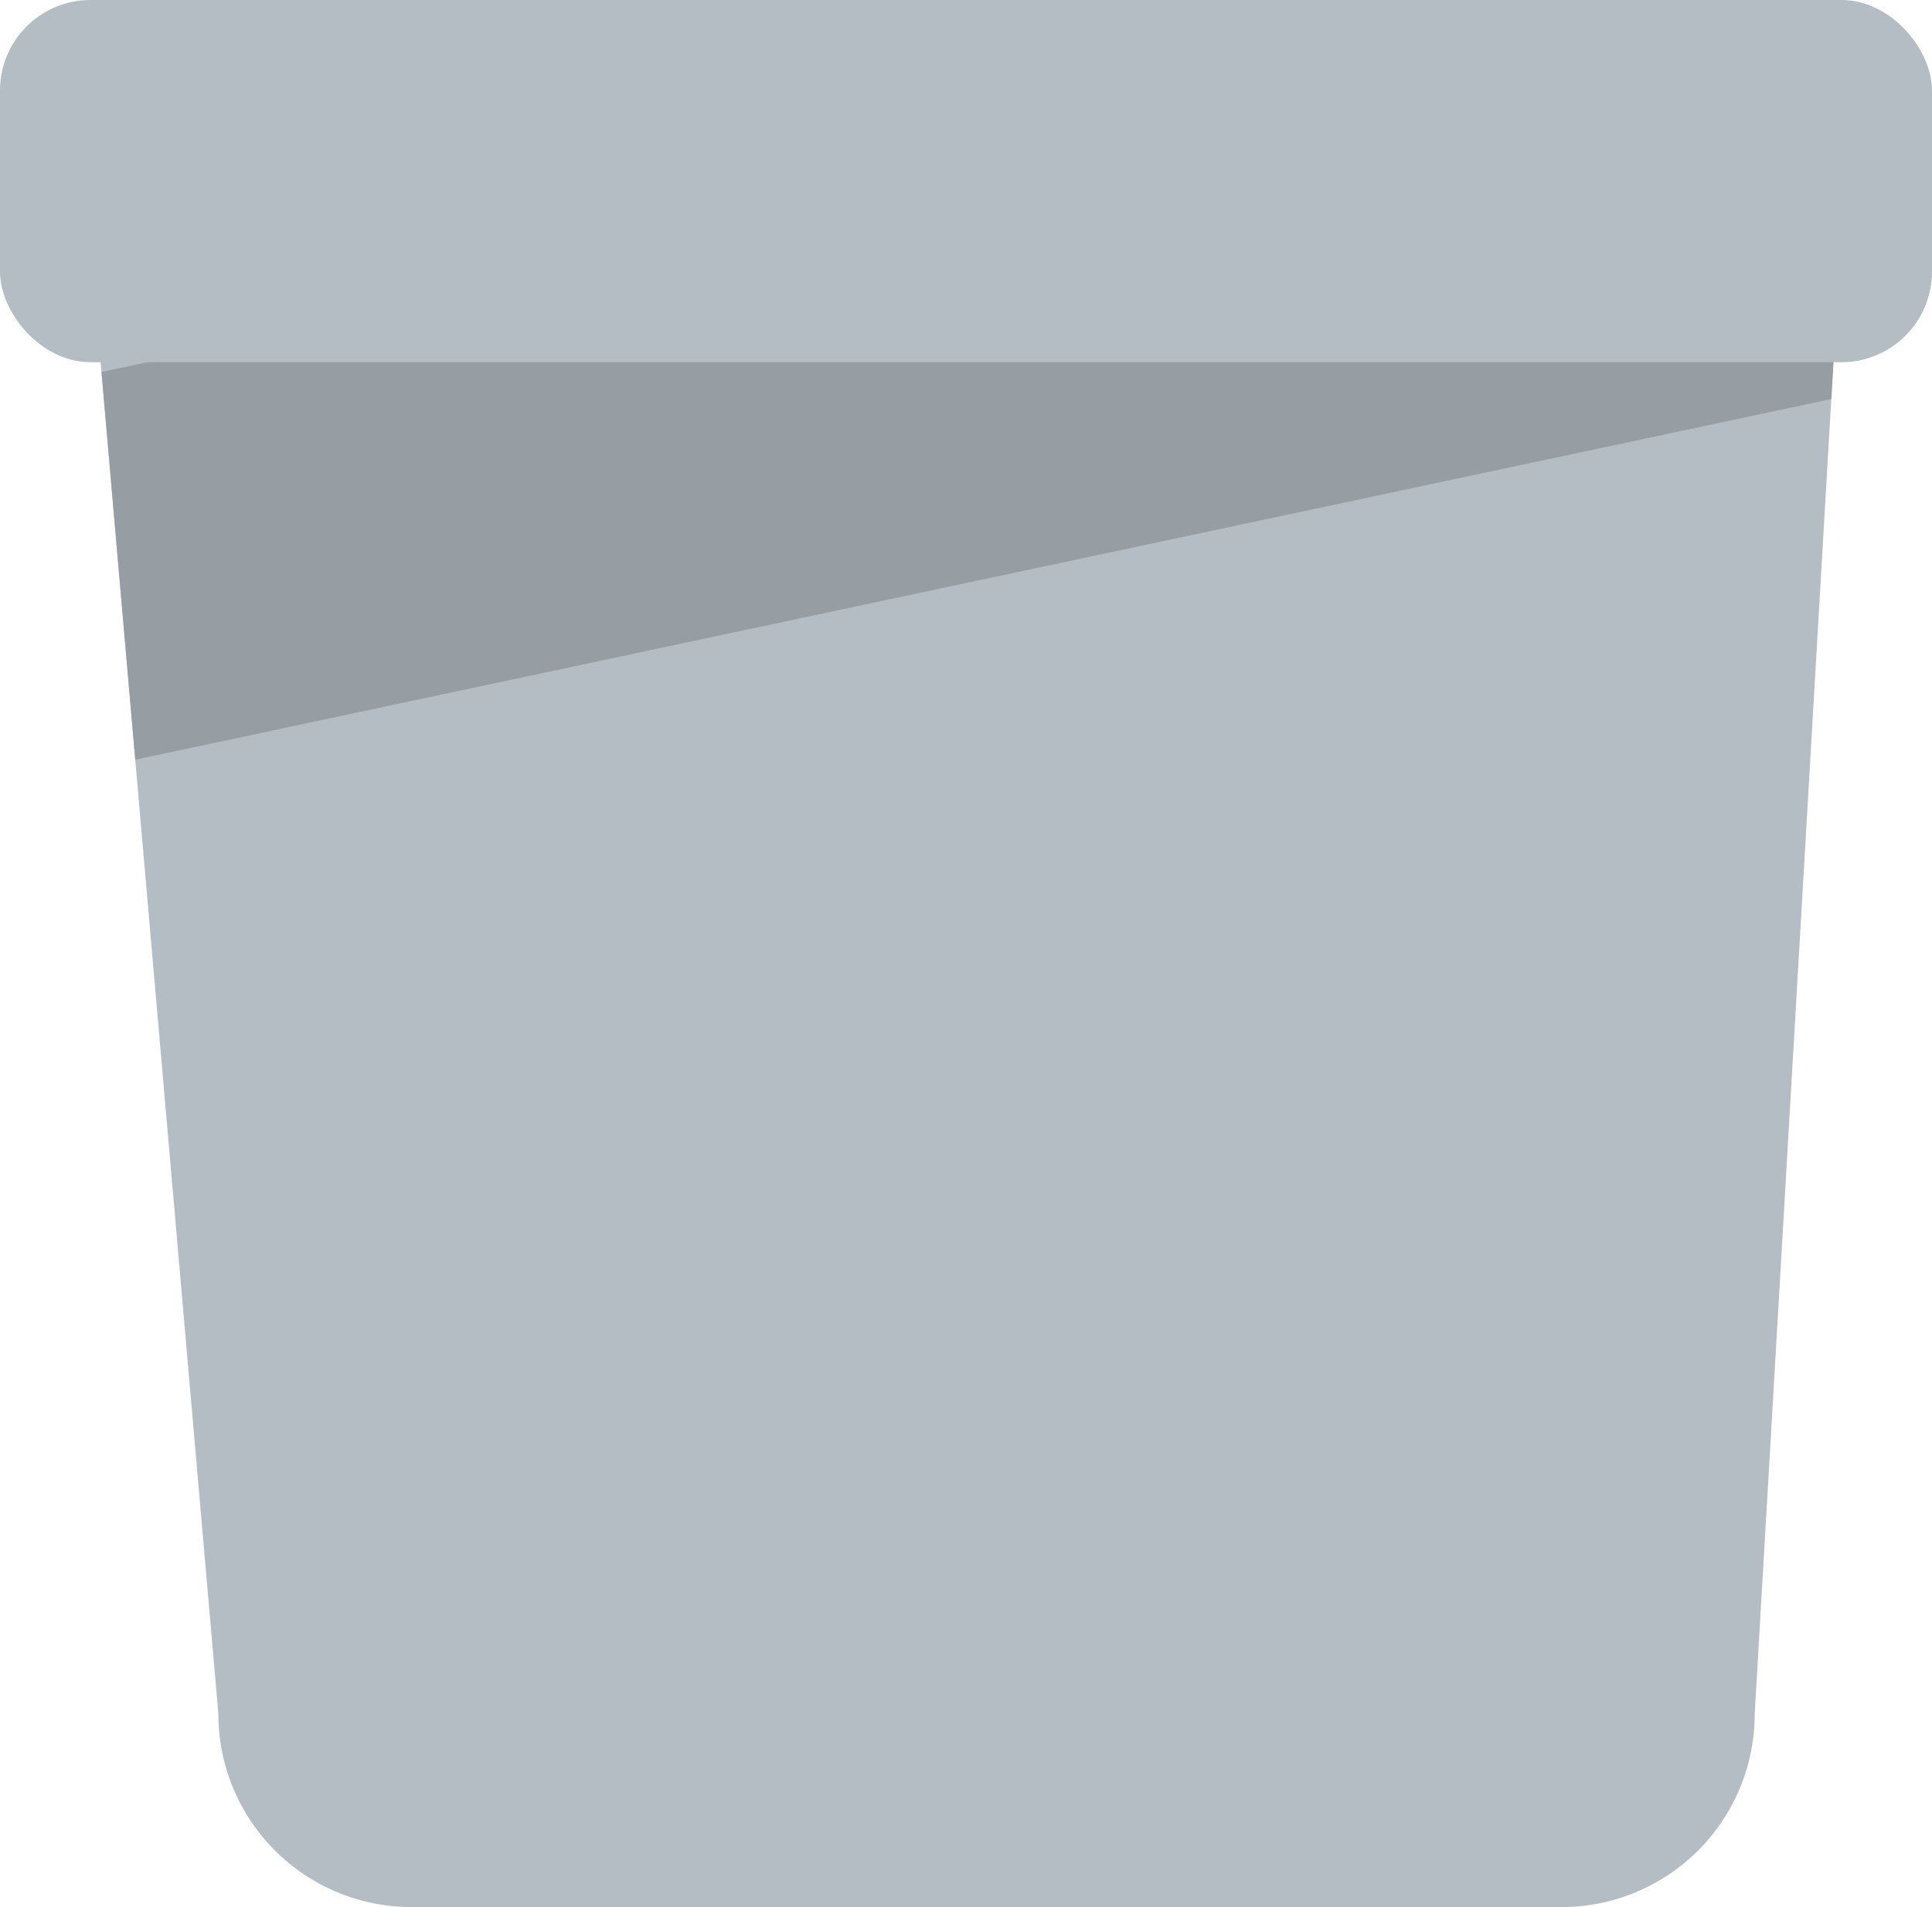 <svg id="Сгруппировать_503" data-name="Сгруппировать 503" xmlns="http://www.w3.org/2000/svg" xmlns:xlink="http://www.w3.org/1999/xlink" width="64.026" height="63.211" viewBox="0 0 64.026 63.211">
  <defs>
    <clipPath id="clip-path">
      <path id="Контур_853" data-name="Контур 853" d="M6.413-4.341H51.231a6.4,6.4,0,0,1,6.4,6.4L54.943,48.211a6.4,6.4,0,0,1-6.4,6.4H10.43a6.4,6.4,0,0,1-6.4-6.4L.01,2.062A6.4,6.4,0,0,1,6.413-4.341Z" transform="translate(-0.01 4.341)" fill="#7e92a3"/>
    </clipPath>
  </defs>
  <path id="Контур_852" data-name="Контур 852" d="M6.413-4.341H51.231a6.4,6.4,0,0,1,6.4,6.4L54.943,48.211a6.4,6.4,0,0,1-6.4,6.4H10.43a6.4,6.4,0,0,1-6.4-6.4L.01,2.062A6.4,6.4,0,0,1,6.413-4.341Z" transform="translate(3.207 8.598)" fill="#b4bdc4"/>
  <g id="Группа_масок_8" data-name="Группа масок 8" transform="translate(3.218 4.257)" clip-path="url(#clip-path)">
    <rect id="Прямоугольник_111" data-name="Прямоугольник 111" width="64.026" height="12.805" rx="3" transform="matrix(0.978, -0.208, 0.208, 0.978, -4.482, 9.055)" fill="#969ea3"/>
  </g>
  <rect id="Прямоугольник_112" data-name="Прямоугольник 112" width="64.026" height="12.005" rx="3" transform="translate(0)" fill="#b4bdc4"/>
</svg>
